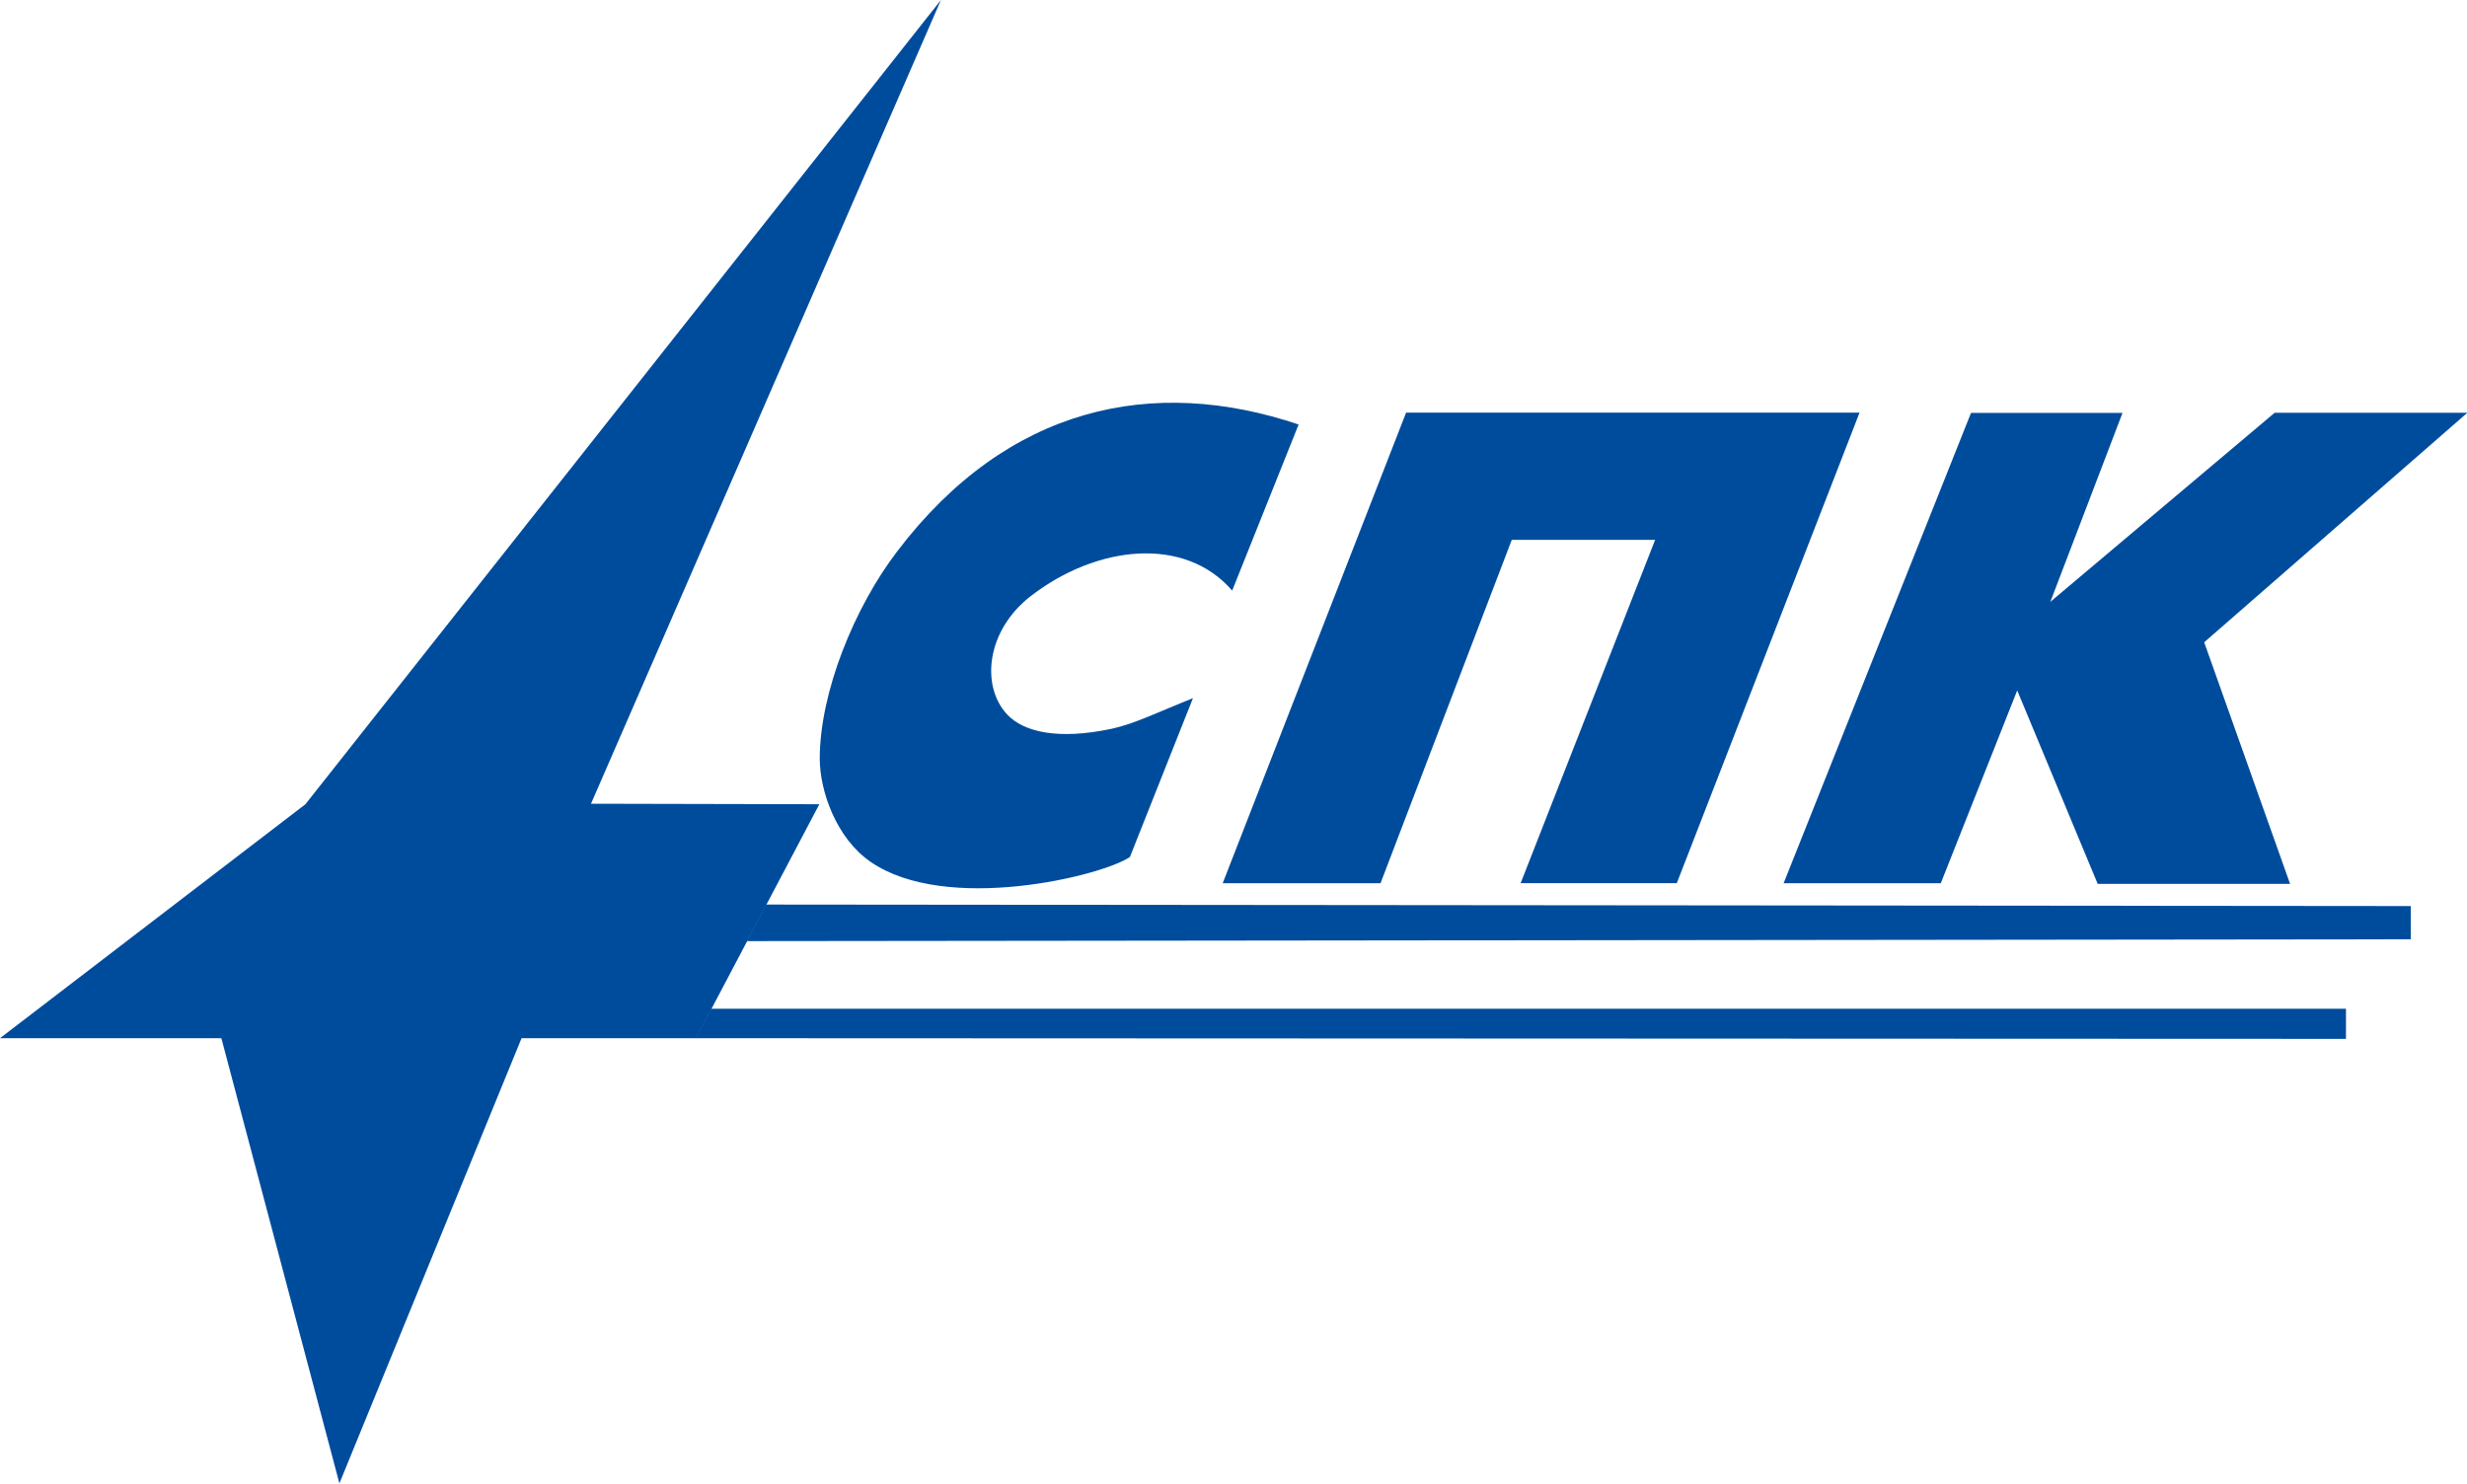 <svg id="Слой_1" data-name="Слой 1" xmlns="http://www.w3.org/2000/svg" viewBox="0 0 297 178.62"><defs><style>.cls-1{fill:#004c9c;fill-rule:evenodd;}</style></defs><title>SPK</title><path class="cls-1" d="M92.23,108.91l198,.18v4l-200.32.22Z"/><path class="cls-1" d="M85.62,121.45H282.43v3.63L83.74,125Z"/><path class="cls-1" d="M0,125,36.77,96.83,113.28,0,71.15,96.77l27.49.06L83.79,125h-21l-21.93,53.6L26.65,125Z"/><path class="cls-1" d="M237.29,49.71h18.24l-8.69,22.75,27-22.76,23.2,0L265.36,77.33l10.34,29.09H252.54l-9.69-23.29-9.2,23.21-18.92,0Z"/><path class="cls-1" d="M169.28,49.68h54.59l-22,56.65-18.8,0L199.26,65H182L166.2,106.34h-19Z"/><path class="cls-1" d="M156.34,51.11l-8,20c-5.71-6.63-16.32-5.48-24.26.67-5.39,4.18-6,10.87-2.82,14.25,1.95,2.08,6.07,3.1,12.59,1.71,2.79-.61,5.54-2,9.77-3.68l-7.59,19.12c-3.29,2.27-22.13,6.91-31.26.56-4.06-2.82-6.06-8.41-6.08-12.38,0-8,4.17-18.24,9.34-25C121.38,48.83,138.84,45.22,156.34,51.11Z"/></svg>